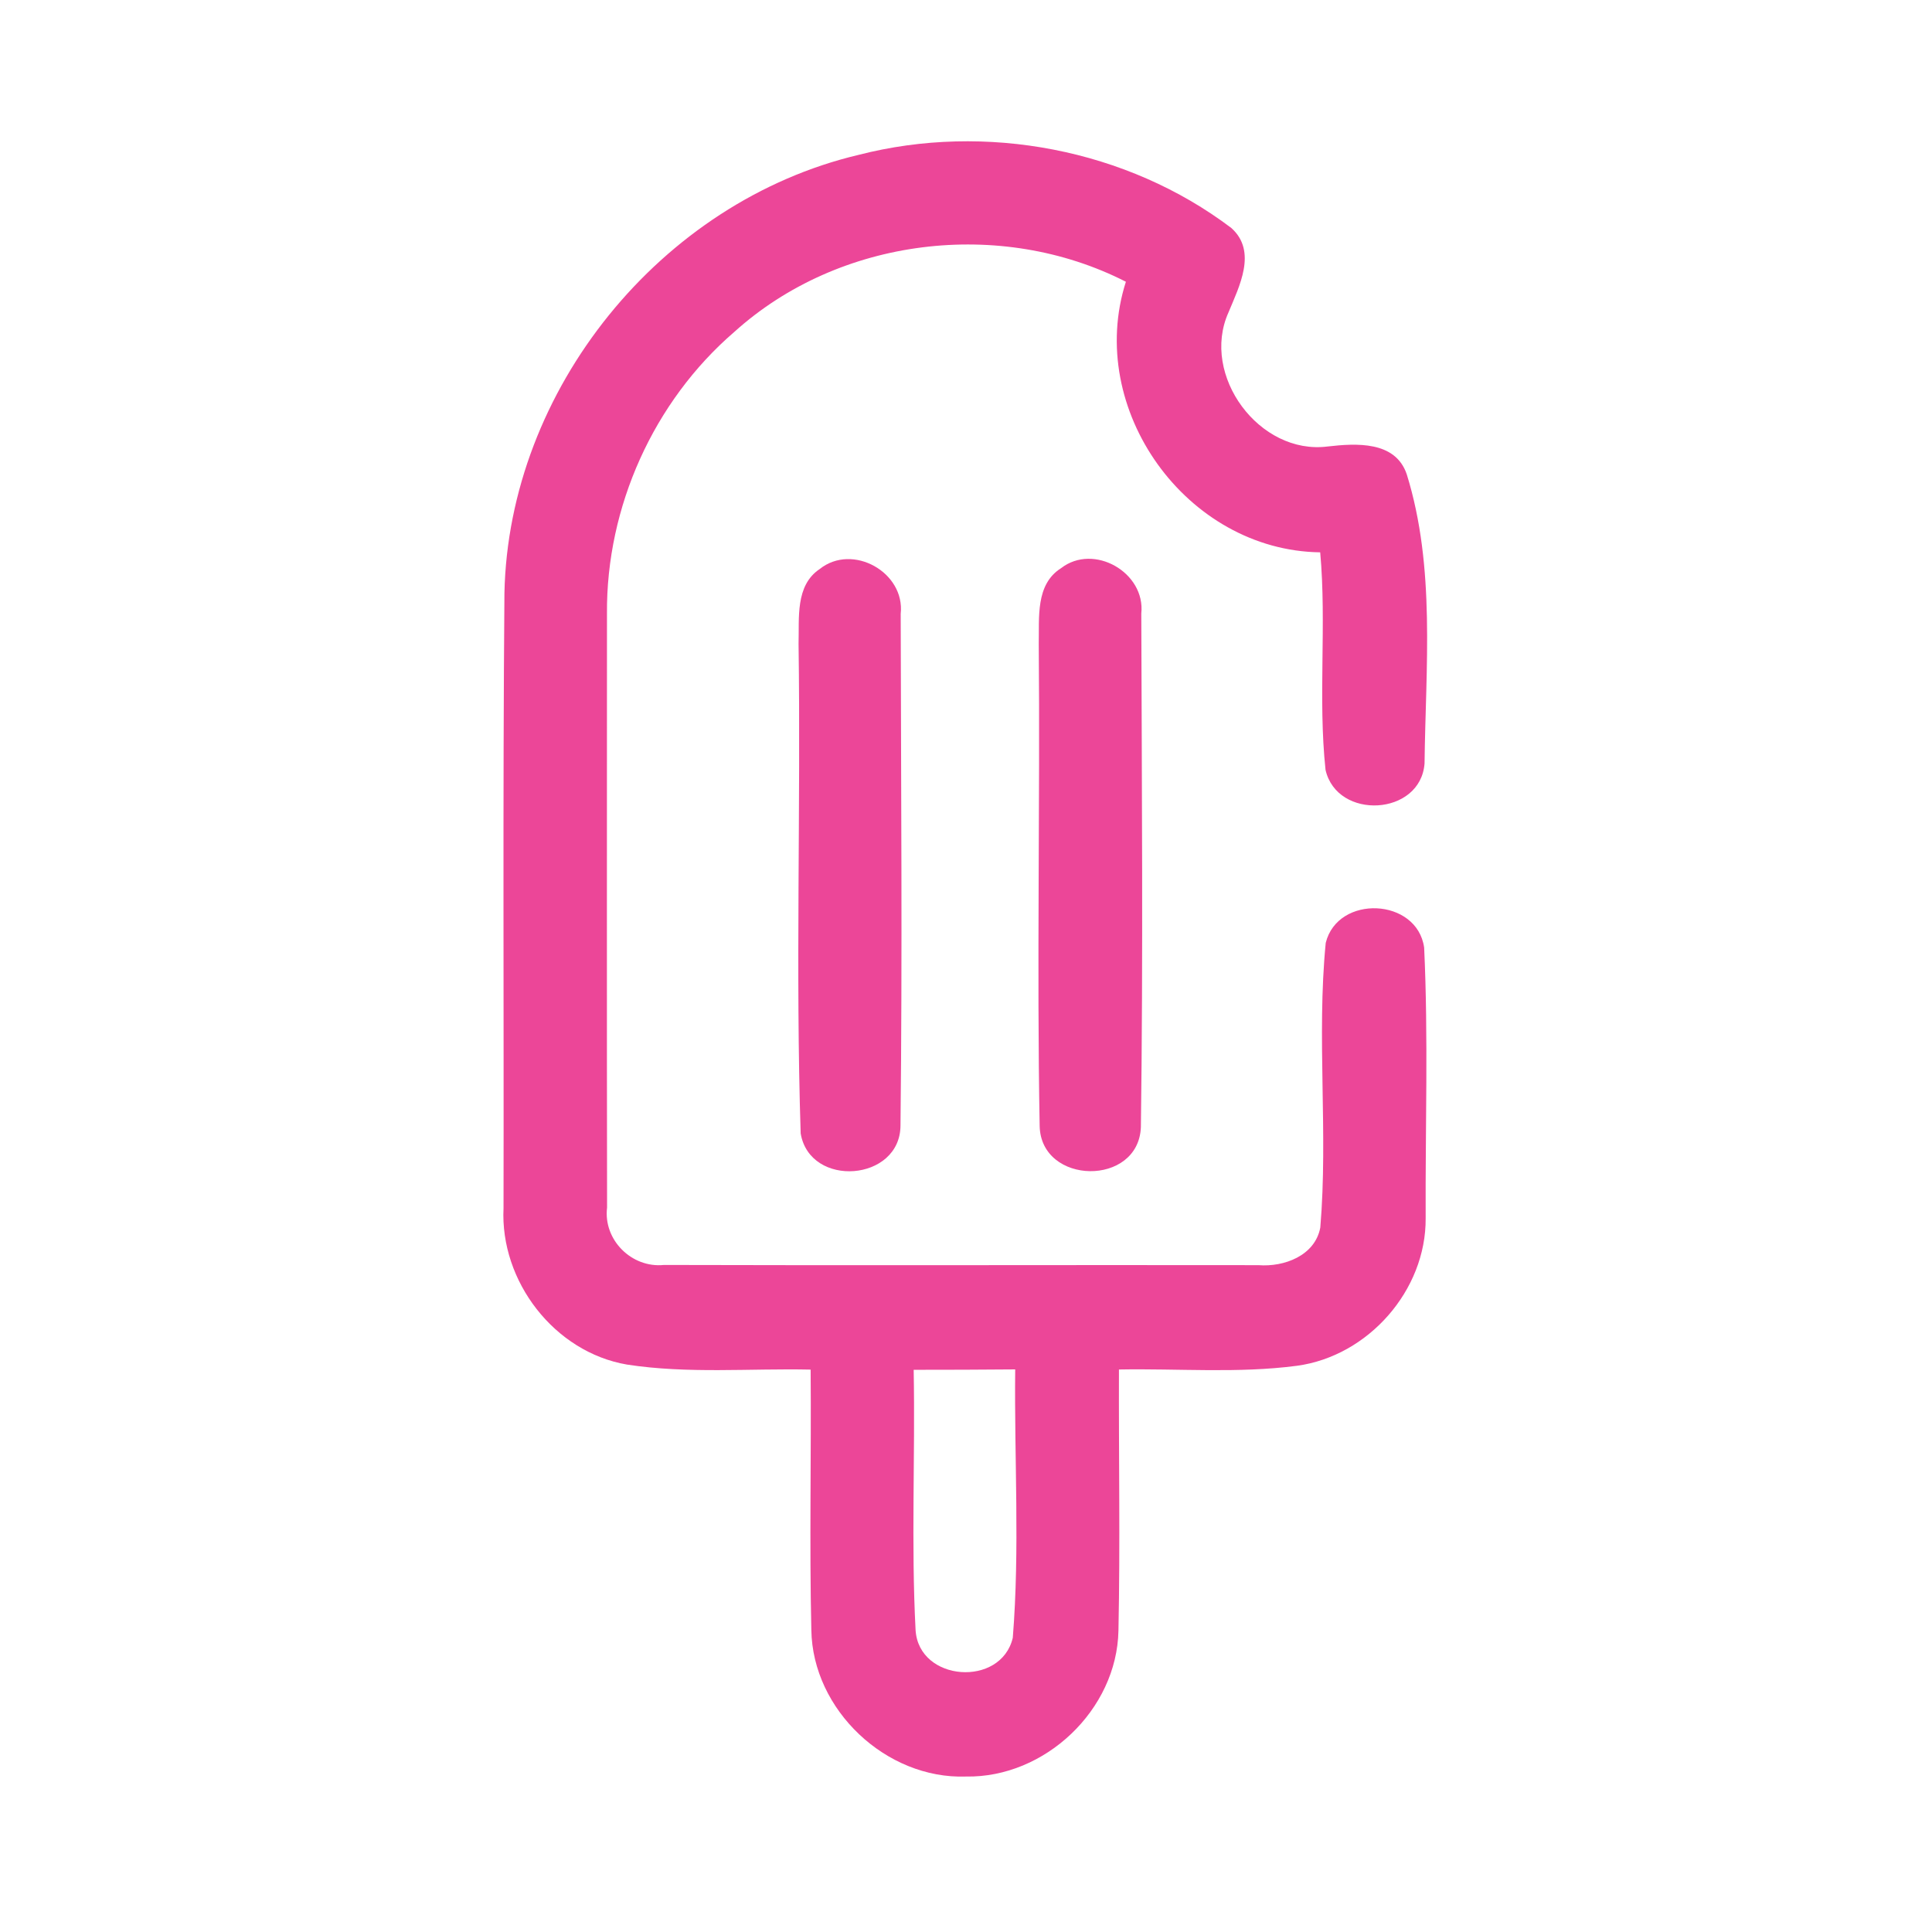 <?xml version="1.0" encoding="UTF-8" ?>
<!DOCTYPE svg PUBLIC "-//W3C//DTD SVG 1.1//EN" "http://www.w3.org/Graphics/SVG/1.1/DTD/svg11.dtd">
<svg width="192pt" height="192pt" viewBox="0 0 192 192" version="1.1" xmlns="http://www.w3.org/2000/svg">
<g id="#ec4698ff">
<path fill="#ec4698" opacity="1.00" d=" M 85.33 15.39 C 97.92 12.15 112.00 14.81 122.37 22.66 C 124.97 24.99 123.15 28.47 122.08 31.06 C 119.29 37.30 125.15 45.25 131.95 44.37 C 134.77 44.05 138.67 43.80 139.80 47.13 C 142.68 56.39 141.68 66.32 141.57 75.87 C 141.18 81.09 132.88 81.54 131.73 76.51 C 130.97 69.34 131.85 62.08 131.20 54.89 C 117.90 54.71 107.84 40.66 111.89 28.00 C 99.42 21.64 83.38 23.58 72.97 32.99 C 64.95 39.90 60.24 50.39 60.32 60.97 C 60.32 80.65 60.30 100.33 60.33 120.01 C 59.94 123.22 62.78 126.04 65.98 125.71 C 85.67 125.77 105.37 125.70 125.06 125.73 C 127.61 125.93 130.69 124.79 131.21 121.99 C 132.00 112.59 130.83 103.08 131.75 93.70 C 132.95 88.87 140.83 89.22 141.53 94.17 C 141.95 103.12 141.64 112.10 141.68 121.06 C 141.74 128.23 135.97 134.77 128.89 135.73 C 123.03 136.50 117.09 135.99 111.20 136.10 C 111.17 144.75 111.33 153.40 111.15 162.05 C 111.00 169.92 103.85 176.69 96.00 176.55 C 88.07 176.83 80.75 169.94 80.63 161.99 C 80.43 153.37 80.63 144.74 80.56 136.11 C 74.48 135.98 68.34 136.54 62.31 135.61 C 55.09 134.38 49.68 127.32 50.04 120.06 C 50.08 99.69 49.96 79.31 50.13 58.94 C 50.54 38.72 65.66 20.04 85.33 15.39 M 90.80 136.13 C 90.96 144.75 90.54 153.40 90.99 162.01 C 91.32 167.14 99.49 167.71 100.65 162.76 C 101.36 153.91 100.79 144.97 100.89 136.09 C 97.53 136.12 94.16 136.13 90.80 136.13 Z" />
<path fill="#ec4698" opacity="1.00" d=" M 81.46 56.55 C 84.73 53.94 89.97 56.88 89.51 61.01 C 89.54 77.95 89.68 94.91 89.49 111.85 C 89.47 117.42 80.49 118.10 79.57 112.64 C 79.05 96.44 79.59 80.20 79.36 63.98 C 79.44 61.44 79.01 58.19 81.46 56.55 Z" />
<path fill="#ec4698" opacity="1.00" d=" M 105.44 56.47 C 108.69 53.94 113.86 56.89 113.42 60.98 C 113.47 77.98 113.61 95.01 113.38 112.01 C 113.15 117.94 103.46 117.79 103.32 111.91 C 103.03 95.94 103.37 79.95 103.23 63.98 C 103.29 61.39 102.89 58.08 105.44 56.47 Z" />
</g>
</svg>
